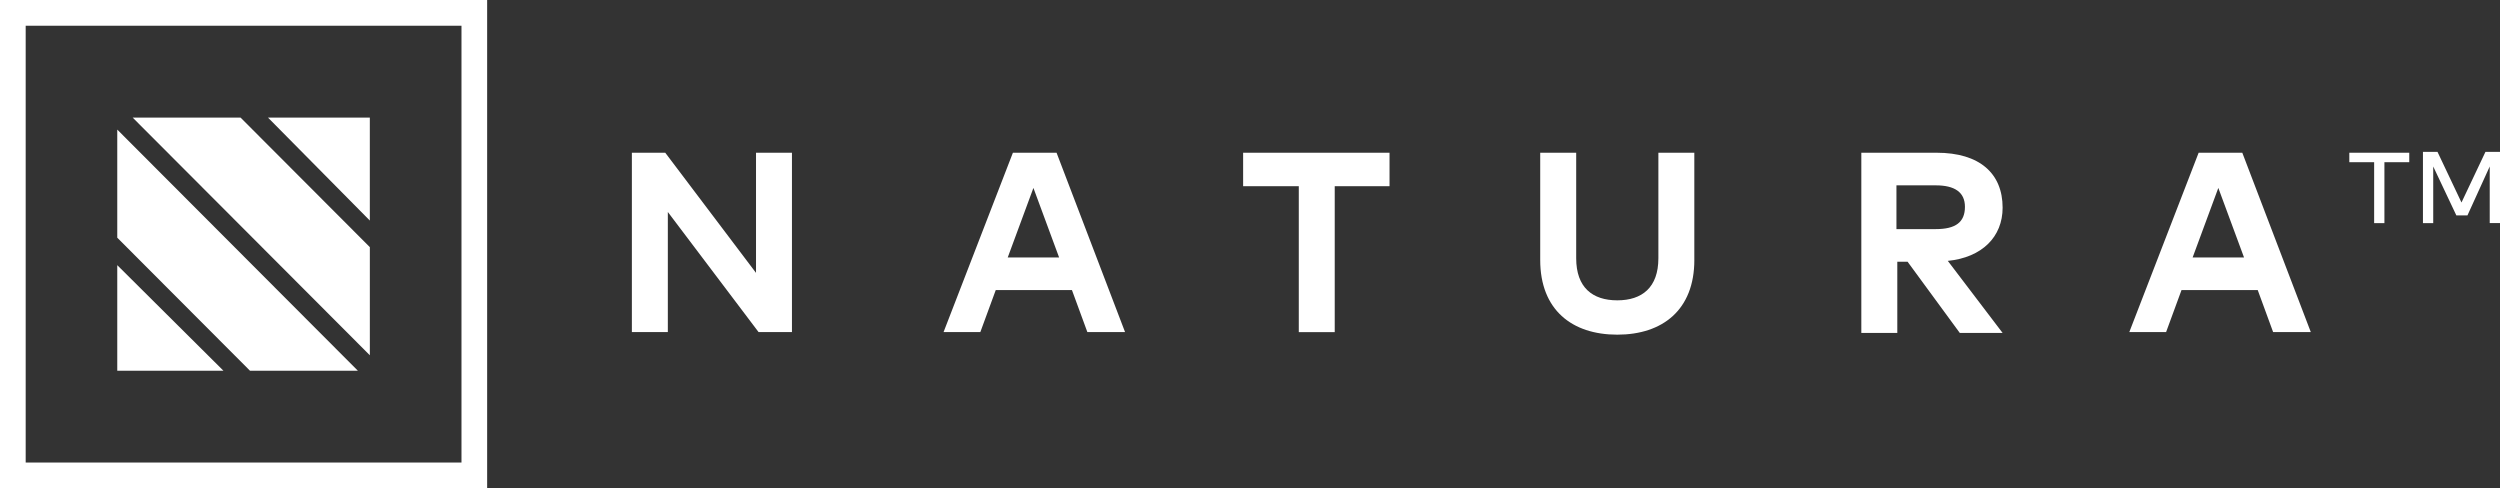 <svg xmlns="http://www.w3.org/2000/svg" width="128" height="25" fill="none" viewBox="0 0 128 25">
  <rect x="0" y="0" width="128" height="25" fill="#333333" stroke="none"/>
  <defs/>
  <path fill="#fff" d="M40.549 17.003h-1.71l-4.646-6.15v6.15h-1.841V7.821h1.71l4.646 6.15v-6.15h1.84v9.182zM57.602 17.003h-1.929l-.79-2.153h-3.9l-.79 2.153H48.31l3.55-9.182h2.236l3.507 9.182zm-6.006-3.822h2.63l-1.315-3.559-1.315 3.559zM71.188 9.534h-2.85v7.47h-1.84v-7.47h-2.85V7.821h7.496v1.713h.044zM86.75 13.313c0 2.548-1.622 3.822-3.945 3.822-2.324 0-3.946-1.274-3.946-3.822V7.82h1.842v5.404c0 1.494.832 2.153 2.104 2.153 1.27 0 2.104-.66 2.104-2.153V7.82h1.84v5.492zM99.158 7.82c2.192 0 3.376 1.055 3.376 2.813 0 1.493-1.052 2.548-2.806 2.724l2.806 3.69h-2.192L97.668 13.4h-.526v3.647H95.3V7.821h3.857zm-2.06 1.67v2.24h2.017c1.008 0 1.49-.35 1.49-1.141 0-.747-.526-1.099-1.49-1.099h-2.017zM118.313 17.003h-1.929l-.789-2.153h-3.901l-.79 2.153h-1.884l3.55-9.182h2.236l3.507 9.182zm-6.05-3.822h2.631l-1.316-3.559-1.315 3.559zM121.556 11.423v-3.12h-1.271v-.482h3.069v.483h-1.272v3.12h-.526zm5.918 0v-2.9l-1.14 2.505h-.569l-1.184-2.504v2.9h-.526V7.776h.745l1.228 2.592 1.227-2.592H128v3.646h-.526zM24.942 25H0V0h24.942v25zM1.316 23.682h22.312V1.318H1.315v22.364z"/>
  <path fill="#fff" d="M6.793 6.02h5.523l6.62 6.634v5.536L6.792 6.02zM6.004 6.635L18.322 18.98h-5.524l-6.794-6.81V6.635zM6.004 13.576l5.436 5.405H6.004v-5.405zM13.719 6.02h5.216v5.272L13.72 6.019z"/>
</svg>
